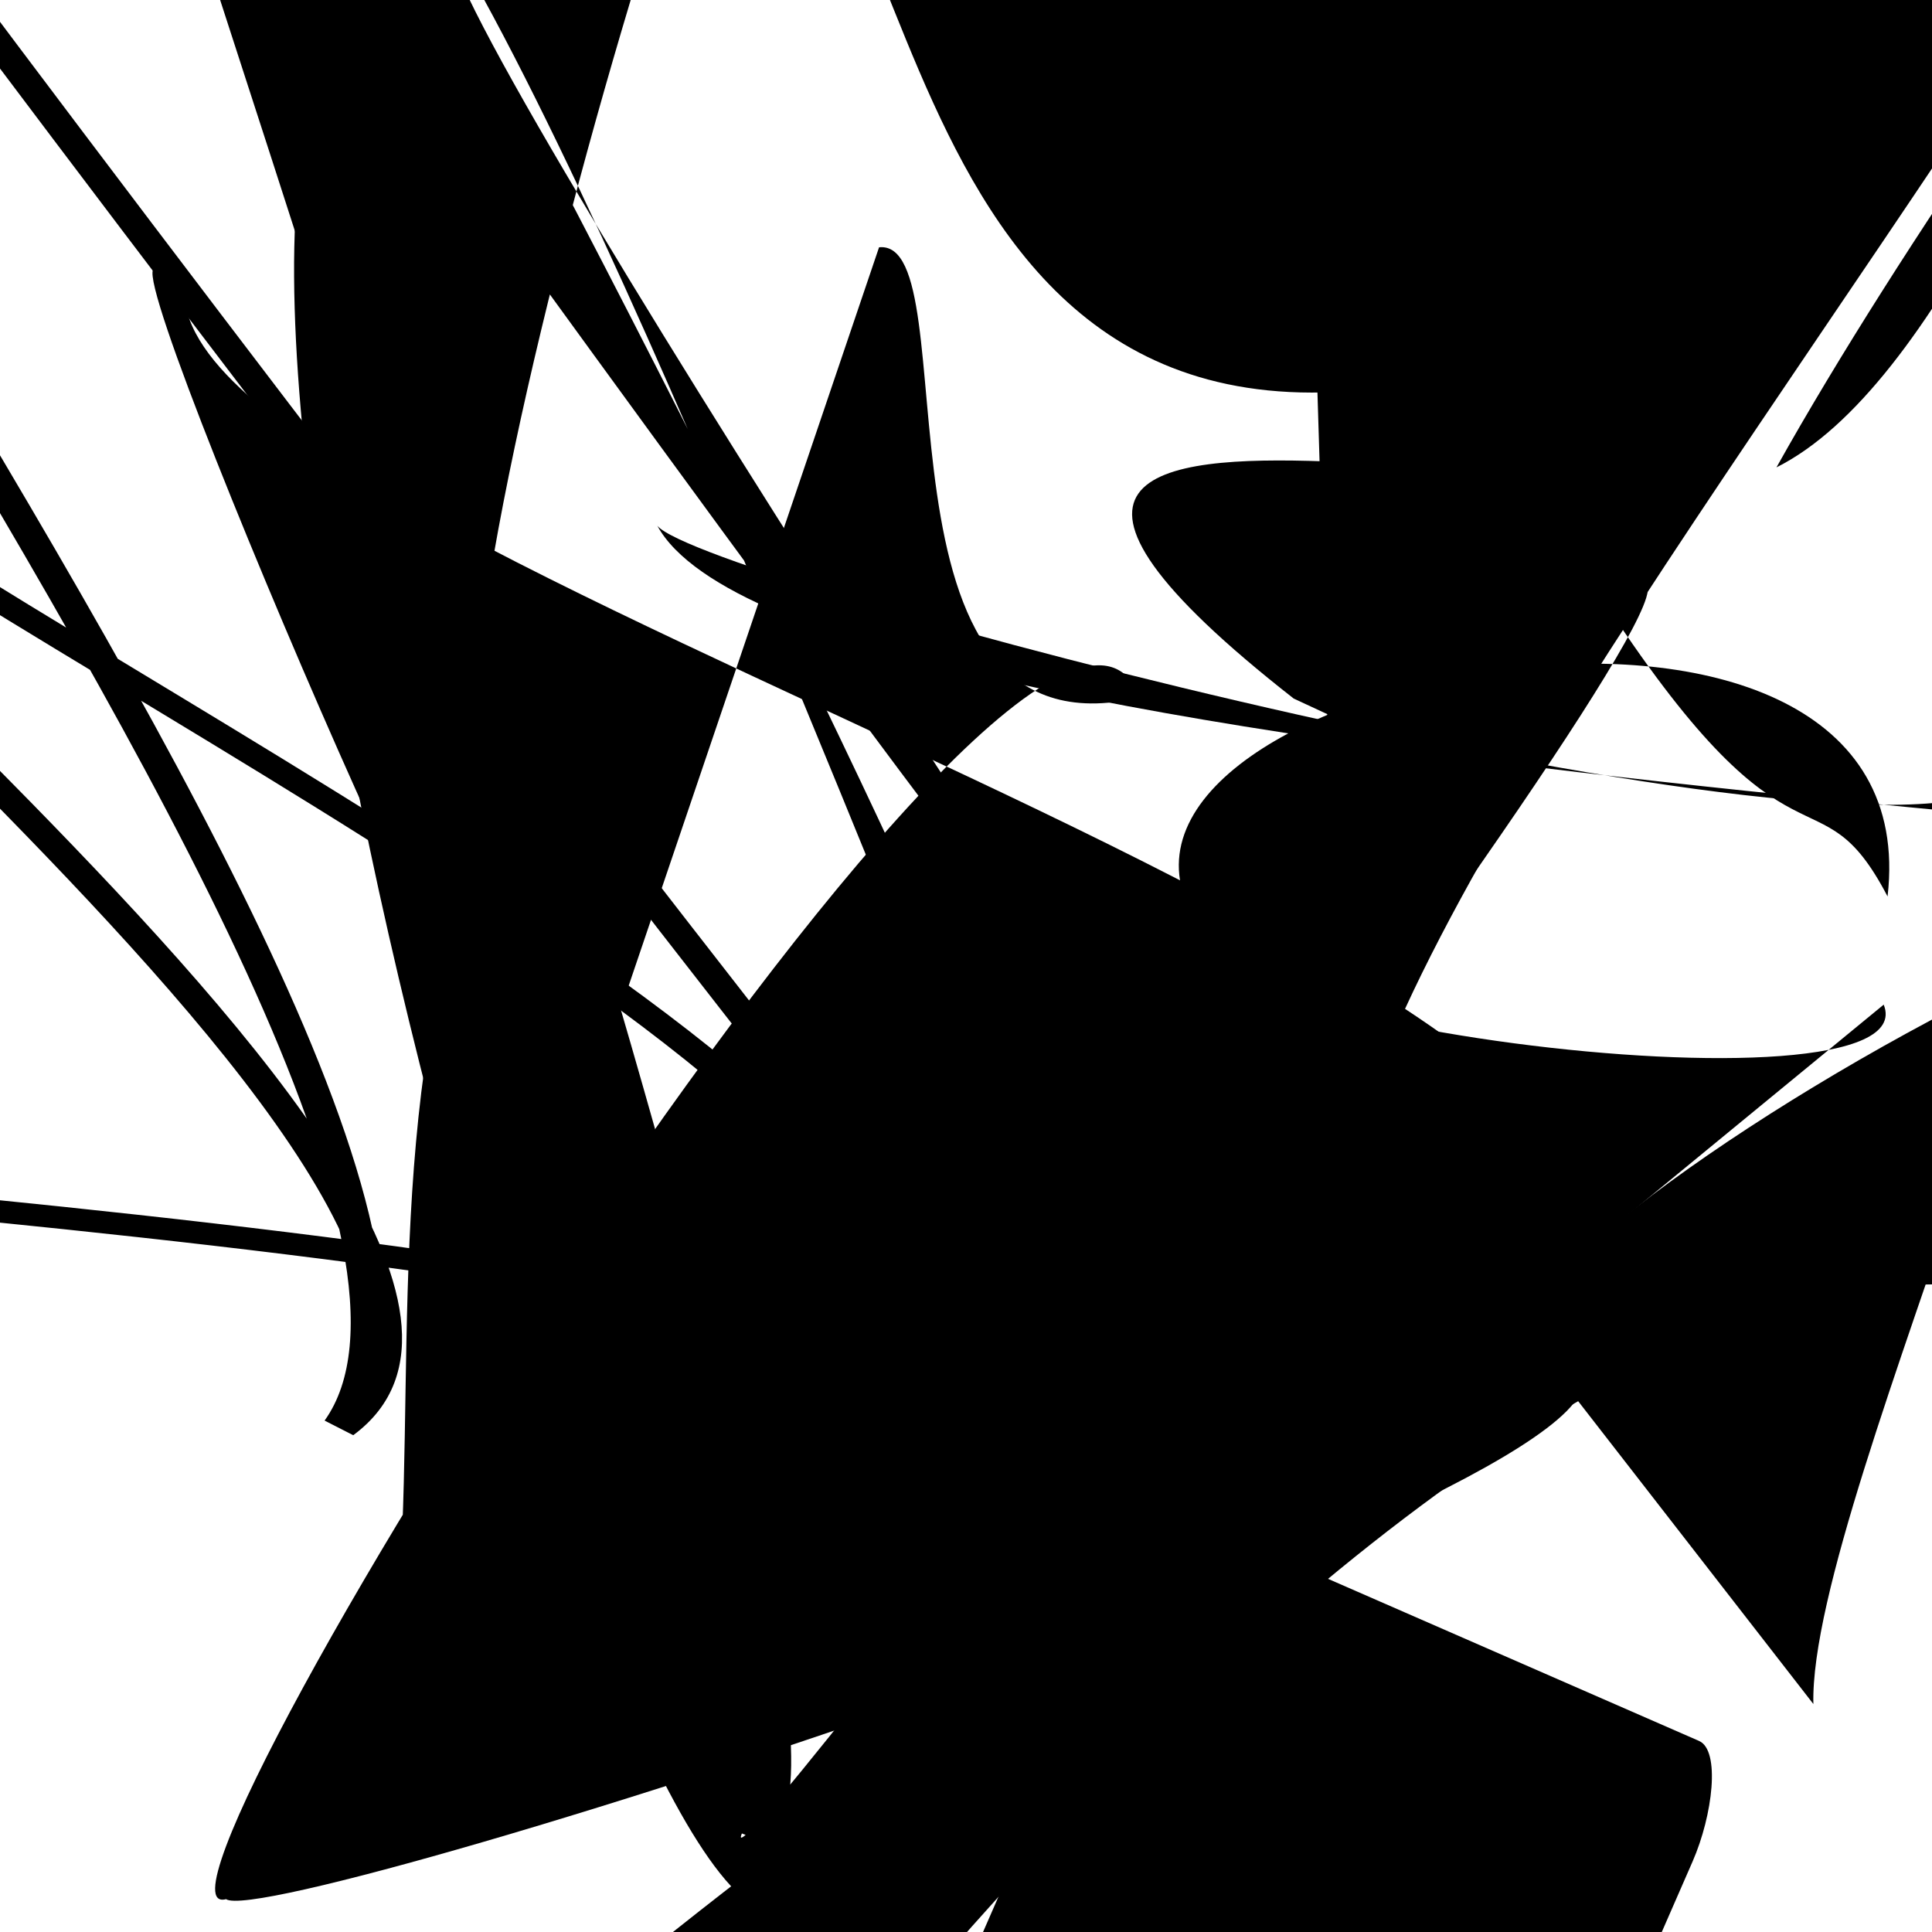 <?xml version="1.0" encoding="UTF-8"?>
<svg xmlns="http://www.w3.org/2000/svg" width="100" height="100" viewBox="0 0 100 100">
<defs>
<linearGradient id="g0" x1="0%" y1="0%" x2="100%" y2="100%">
<stop offset="0.0%" stop-color="hsl(106, 75%, 59%)" />
<stop offset="33.3%" stop-color="hsl(183, 71%, 60%)" />
<stop offset="66.7%" stop-color="hsl(242, 72%, 49%)" />
<stop offset="100.0%" stop-color="hsl(322, 74%, 44%)" />
</linearGradient>
<linearGradient id="g1" x1="0%" y1="0%" x2="100%" y2="100%">
<stop offset="0.0%" stop-color="hsl(290, 83%, 63%)" />
<stop offset="33.3%" stop-color="hsl(2, 82%, 55%)" />
<stop offset="66.7%" stop-color="hsl(86, 72%, 68%)" />
<stop offset="100.0%" stop-color="hsl(83, 65%, 44%)" />
</linearGradient>
<linearGradient id="g2" x1="0%" y1="0%" x2="100%" y2="100%">
<stop offset="0.0%" stop-color="hsl(40, 53%, 69%)" />
<stop offset="33.3%" stop-color="hsl(104, 72%, 65%)" />
<stop offset="66.7%" stop-color="hsl(144, 86%, 72%)" />
<stop offset="100.0%" stop-color="hsl(151, 70%, 62%)" />
</linearGradient>
</defs>

<rect x="35.1" y="61.3" width="25.6" height="29.9" rx="0" fill="none" fill-opacity="0.54"   transform="translate(11.1 89.0) rotate(198.2) scale(1.09 1.82)" />
<path d="M 17.7 12.0 C 37.6 0.0, 14.3 29.0, 26.5 19.4 C 27.4 1.5, 50.7 9.9, 52.0 4.0 C 60.0 13.3, 72.8 26.6, 82.9 39.3 C 90.8 50.2, 65.0 82.5, 67.0 72.6 C 51.5 81.0, 70.5 34.3, 82.3 47.9 C 93.6 28.6, 5.6 13.8, 15.1 14.5 " fill="hsl(183, 71%, 60%)" fill-opacity="0.44" stroke="none" stroke-width="1.17"  transform="translate(54.1 68.7) rotate(253.2) scale(1.55 1.81)" />
<path d="M 73.4 99.4 C 69.8 81.1, 75.2 6.3, 67.7 13.1 C 63.1 26.3, 3.1 34.0, 0.1 30.5 C 10.9 49.0, 96.1 0.0, 91.6 7.5 C 80.5 0.0, 41.9 87.1, 56.7 78.9 Z" fill="hsl(151, 70%, 62%)" fill-opacity="0.26" stroke="none" stroke-width="0.95"  transform="translate(39.4 11.0) rotate(18.7) scale(1.04 0.56)" />
<path d="M 58.8 56.1 C 69.5 47.4, 59.4 92.8, 63.8 85.1 C 76.6 66.6, 0.0 81.8, 5.5 84.6 C 0.0 71.6, 56.3 15.1, 55.9 28.9 C 38.6 28.6, 15.3 79.5, 25.2 66.7 " fill="hsl(40, 53%, 69%)" fill-opacity="0.44" stroke="none" stroke-width="1.20"  transform="translate(7.6 7.2) rotate(7.5) scale(1.83 1.61)" />
<path d="M 65.9 63.7 C 50.5 58.8, 67.7 89.7, 61.7 86.0 C 70.7 100.0, 39.2 11.5, 29.9 2.2 C 26.8 1.6, 89.5 27.4, 84.7 23.7 C 86.5 38.3, 0.0 41.5, 10.1 33.3 C 11.0 31.7, 42.4 40.8, 56.3 37.4 C 56.3 31.9, 0.0 53.6, 9.3 52.3 C 14.2 43.7, 94.1 7.6, 88.8 4.6 " fill="hsl(104, 72%, 65%)" fill-opacity="0.93" stroke="none" stroke-width="1.03"  transform="translate(43.4 83.1) rotate(244.2) scale(1.53 0.52)" />
<path d="M 30.2 53.7 C 35.8 72.7, 16.9 90.6, 3.6 94.1 C 0.0 100.0, 58.1 13.9, 61.2 25.5 C 65.8 25.6, 35.6 82.0, 23.9 82.6 C 5.7 93.0, 52.0 21.1, 55.7 9.5 C 61.4 20.2, 67.9 59.2, 76.1 69.9 C 78.6 65.7, 37.1 38.4, 28.6 40.1 " fill="hsl(151, 70%, 62%)" fill-opacity="0.25" stroke="none" stroke-width="0.87"  transform="translate(69.2 32.4) rotate(266.9) scale(1.68 0.52)" />
<path d="M 40.3 99.0 C 30.8 100.0, 5.9 7.3, 18.9 1.6 C 13.7 0.0, 50.8 100.0, 38.4 94.9 C 36.3 99.8, 97.2 19.6, 83.2 31.4 C 92.9 46.2, 94.1 39.5, 97.7 46.4 C 100.0 26.5, 56.5 34.6, 61.4 46.7 C 56.0 52.9, 100.0 58.2, 97.5 52.0 " fill="hsl(104, 72%, 65%)" fill-opacity="0.32" stroke="none" stroke-width="0.94"   />
<path d="M 11.0 10.1 C 0.0 22.8, 36.1 37.4, 47.7 45.5 C 63.2 49.5, 17.8 18.6, 25.7 5.3 C 20.3 23.6, 74.5 90.0, 66.5 99.5 C 60.0 87.9, 7.6 17.5, 2.7 12.0 C 13.7 18.9, 52.4 8.9, 65.1 8.6 " fill="none" fill-opacity="0.85" stroke="hsl(242, 72%, 49%)" stroke-width="1.08"  transform="translate(57.6 87.5) rotate(191.2) scale(1.63 1.06)" />
<rect x="12.6" y="38.4" width="44.1" height="15.7" rx="3.0" fill="hsl(151, 70%, 62%)" fill-opacity="0.88"   transform="translate(82.0 5.8) rotate(23.6) scale(0.73 1.95)" />
<path d="M 49.8 40.8 C 49.5 56.0, 24.2 85.6, 18.8 96.4 C 20.5 100.0, 65.3 65.3, 65.6 52.4 C 75.6 65.9, 83.7 45.0, 85.2 42.7 C 73.8 31.3, 100.0 81.1, 91.3 71.0 C 98.3 71.8, 100.0 2.6, 88.1 14.2 " fill="hsl(106, 75%, 59%)" fill-opacity="0.84" stroke="none" stroke-width="0.98"  transform="translate(31.5 24.3) rotate(306.1) scale(0.98 1.38)" />
<path d="M 75.8 16.9 C 86.5 4.1, 58.3 70.2, 63.7 67.2 C 71.1 62.8, 30.6 74.3, 42.3 84.4 C 41.0 94.8, 66.6 16.2, 56.2 17.2 C 75.4 14.1, 39.6 65.0, 29.3 66.2 " fill="hsl(86, 72%, 68%)" fill-opacity="0.78" stroke="none" stroke-width="1.18"  transform="translate(62.6 59.2) rotate(221.1) scale(1.26 1.23)" />
<path d="M 45.5 12.8 C 50.3 12.3, 44.2 39.6, 59.0 36.1 C 53.7 22.2, 5.4 100.0, 11.7 98.3 C 14.2 100.0, 91.3 75.2, 81.0 70.4 C 99.3 52.1, 13.9 30.9, 9.7 16.2 C 0.9 1.5, 27.3 63.0, 23.2 48.9 C 19.8 62.3, 21.9 77.0, 20.0 88.0 " fill="hsl(40, 53%, 69%)" fill-opacity="0.37" stroke="none" stroke-width="1.00"   />
<path d="M 34.2 22.2 C 47.9 3.4, 64.3 100.0, 55.1 98.9 C 52.8 97.9, 81.1 46.6, 78.7 59.7 C 70.8 62.7, 47.1 70.0, 33.2 81.6 C 42.6 91.2, 70.6 36.3, 74.4 48.0 C 90.4 46.4, 62.6 71.5, 52.1 67.0 C 36.2 78.0, 16.7 84.3, 10.0 99.0 " fill="hsl(40, 53%, 69%)" fill-opacity="0.82" stroke="none" stroke-width="0.96"  transform="translate(13.6 32.6) rotate(314.7) scale(1.84 0.61)" />
</svg>
